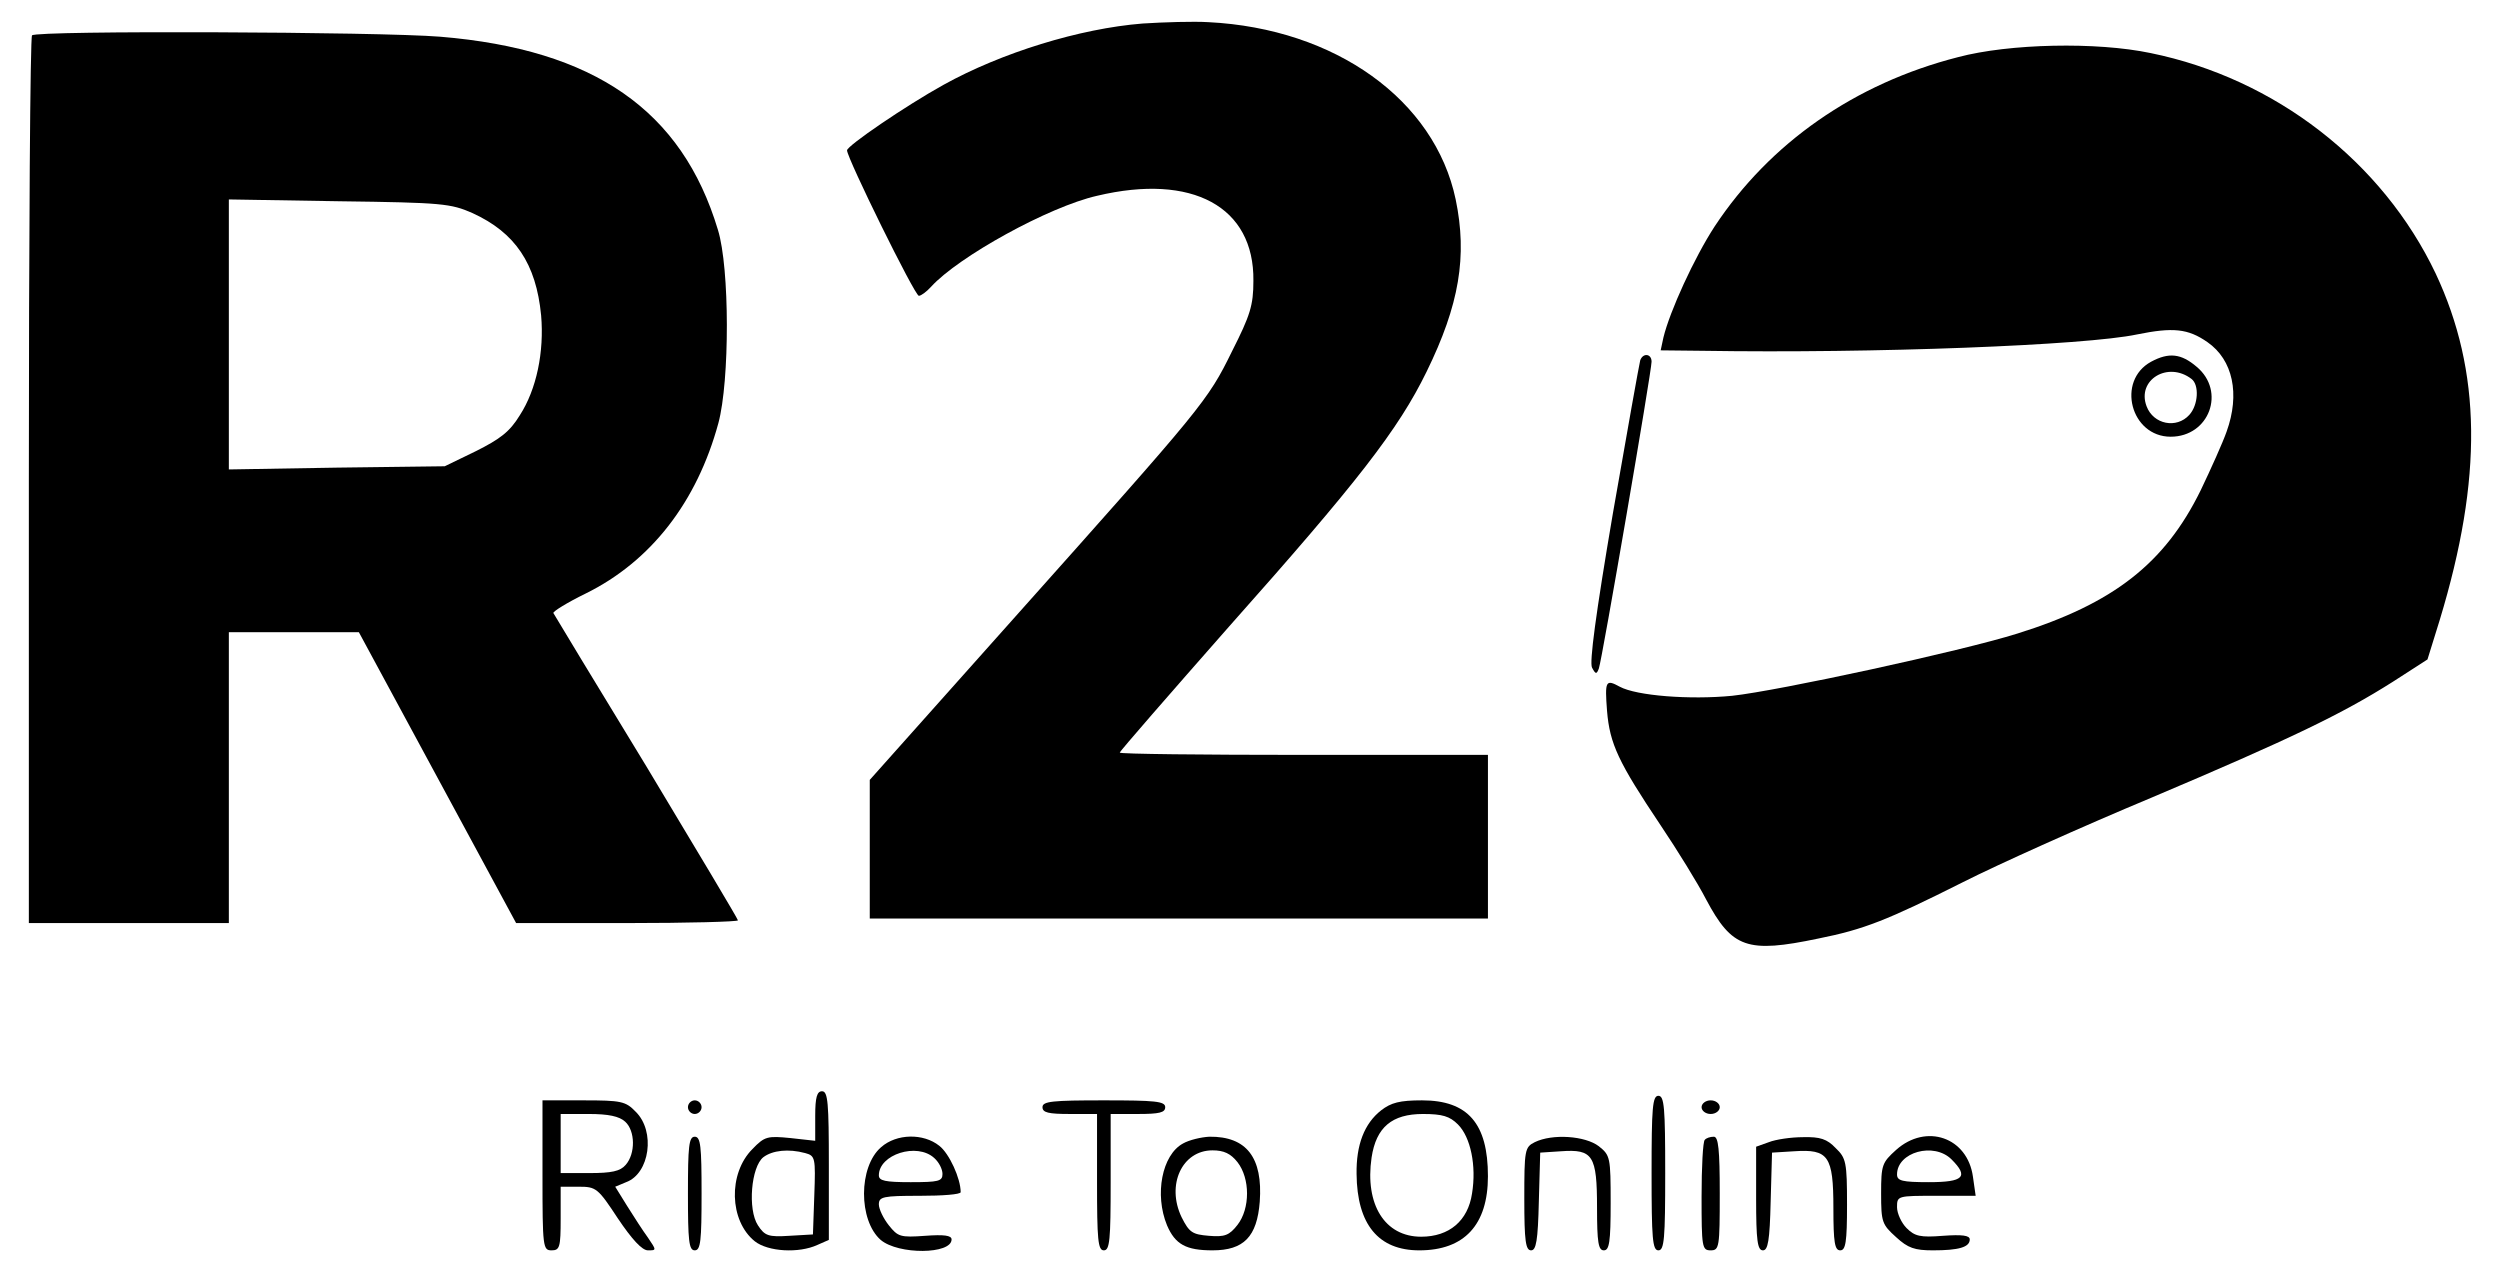 <svg width="550" height="280" xmlns="http://www.w3.org/2000/svg" version="1.0" preserveAspectRatio="xMidYMid meet">
 <g>
  <title>Layer 1</title>
  <g id="svg_1">
   <path d="m251.347,5.177c-13.8,1.1 -31,6.4 -43.8,13.5c-8.3,4.6 -21.2,13.4 -21.2,14.4c0,1.7 14.9,32 15.8,32c0.5,0 1.7,-0.9 2.7,-2c6,-6.6 25.9,-17.6 36.5,-20c21,-5 34.6,2.4 34.4,18.7c0,5.4 -0.7,7.6 -4.7,15.5c-5.4,11 -6.3,12 -47.6,58.3l-32.1,36l0,15.2l0,15.3l68,0l68,0l0,-18l0,-18l-40.5,0c-22.3,0 -40.5,-0.2 -40.5,-0.5c0,-0.3 10.9,-12.8 24.1,-27.8c28.2,-31.7 37.2,-43.3 43.4,-56c7.2,-14.7 9,-25.4 6.4,-37.9c-4.6,-21.9 -26.5,-37.6 -54.4,-39c-3.3,-0.2 -9.8,0 -14.5,0.3z" id="svg_2"/>
   <path d="m7.047,7.777c-0.4,0.3 -0.7,44.4 -0.7,98l0,97.3l22,0l22,0l0,-32l0,-32l14.3,0l14.3,0l17.3,32l17.3,32l24.4,0c13.4,0 24.4,-0.3 24.4,-0.6c0,-0.3 -9.1,-15.5 -20.1,-33.8c-11.1,-18.2 -20.3,-33.4 -20.5,-33.8c-0.2,-0.3 3,-2.3 7.1,-4.3c14.4,-7.1 24.5,-20.2 29.2,-37.5c2.5,-9.3 2.5,-34.1 -0.1,-42.5c-7.9,-26.3 -27.2,-39.7 -61.1,-42.5c-13.4,-1.1 -88.8,-1.4 -89.8,-0.3zm96.9,39.1c9.4,4.3 14,11.1 15.1,22.5c0.7,8 -1,16.3 -4.7,22c-2.2,3.6 -4.3,5.2 -9.7,7.9l-6.8,3.3l-23.7,0.3l-23.8,0.4l0,-29.7l0,-29.7l24.3,0.4c22.7,0.3 24.5,0.5 29.3,2.6z" id="svg_3"/>
   <path d="m179.347,245.477l0,5.5l-5.4,-0.6c-5.1,-0.5 -5.7,-0.4 -8.4,2.4c-5.4,5.4 -5.1,15.8 0.5,20.3c2.9,2.3 9.7,2.7 13.8,0.8l2.5,-1.1l0,-16.4c0,-13.8 -0.2,-16.3 -1.5,-16.3c-1.1,0 -1.5,1.3 -1.5,5.4zm-2.2,8.2c2.2,0.6 2.3,1 2,9.3l-0.3,8.6l-5.2,0.3c-4.6,0.3 -5.4,0 -6.9,-2.3c-2.3,-3.5 -1.5,-12.9 1.2,-15c2,-1.5 5.5,-1.9 9.2,-0.9z" id="svg_7"/>
   <path d="m363.347,258.077c0,14.4 0.2,17 1.5,17c1.3,0 1.5,-2.6 1.5,-17c0,-14.4 -0.2,-17 -1.5,-17c-1.3,0 -1.5,2.6 -1.5,17z" id="svg_8"/>
   <path d="m119.347,258.577c0,15.8 0.1,16.5 2,16.5c1.8,0 2,-0.7 2,-7l0,-7l4,0c3.8,0 4.2,0.3 8.6,7c3.1,4.6 5.3,7 6.6,7c1.9,0 1.9,0 0,-2.8c-1.1,-1.5 -3.1,-4.6 -4.6,-7l-2.6,-4.2l2.4,-1c5.2,-1.9 6.5,-11.2 2.1,-15.5c-2.2,-2.3 -3.2,-2.5 -11.5,-2.5l-9,0l0,16.5zm18.2,-11.8c2.2,2 2.3,7 0.1,9.5c-1.2,1.4 -3.1,1.8 -8,1.8l-6.3,0l0,-6.5l0,-6.5l6.2,0c4.3,0 6.7,0.5 8,1.7z" id="svg_9"/>
   <path d="m151.347,243.577c0,0.8 0.7,1.5 1.5,1.5c0.8,0 1.5,-0.7 1.5,-1.5c0,-0.8 -0.7,-1.5 -1.5,-1.5c-0.8,0 -1.5,0.7 -1.5,1.5z" id="svg_10"/>
   <path d="m229.347,243.577c0,1.2 1.3,1.5 6,1.5l6,0l0,15c0,12.7 0.2,15 1.5,15c1.3,0 1.5,-2.3 1.5,-15l0,-15l6,0c4.7,0 6,-0.3 6,-1.5c0,-1.3 -2.2,-1.5 -13.5,-1.5c-11.3,0 -13.5,0.2 -13.5,1.5z" id="svg_11"/>
   <path d="m303.847,244.277c-3.7,2.9 -5.5,7.6 -5.4,14c0.1,11.1 4.8,16.8 13.8,16.8c9.9,0 15.1,-5.6 15.1,-16.3c0,-11.6 -4.4,-16.7 -14.5,-16.7c-4.9,0 -6.8,0.5 -9,2.2zm16.9,3.1c2.8,2.8 4.1,9.1 3.1,15.2c-0.9,6 -5,9.5 -11.2,9.5c-8,0 -12.4,-7.1 -10.9,-17.4c1,-6.7 4.5,-9.6 11.3,-9.6c4.3,0 5.9,0.5 7.7,2.3z" id="svg_12"/>
   <path d="m374.347,243.577c0,0.8 0.9,1.5 2,1.5c1.1,0 2,-0.7 2,-1.5c0,-0.8 -0.9,-1.5 -2,-1.5c-1.1,0 -2,0.7 -2,1.5z" id="svg_13"/>
   <path d="m151.347,262.577c0,10.4 0.2,12.5 1.5,12.5c1.3,0 1.5,-2.1 1.5,-12.5c0,-10.4 -0.2,-12.5 -1.5,-12.5c-1.3,0 -1.5,2.1 -1.5,12.5z" id="svg_14"/>
   <path d="m193.847,252.377c-5,4.3 -5,16.1 -0.1,20.4c3.9,3.3 15.6,3.2 15.6,-0.1c0,-0.9 -1.7,-1.1 -5.8,-0.8c-5.5,0.4 -6,0.2 -8,-2.3c-1.2,-1.5 -2.2,-3.6 -2.2,-4.6c0,-1.7 0.9,-1.9 9,-1.9c5,0 9,-0.3 9,-0.8c0,-3 -2.5,-8.5 -4.7,-10.2c-3.5,-2.8 -9.4,-2.7 -12.8,0.3zm11.7,2.4c1,0.9 1.8,2.4 1.8,3.5c0,1.6 -0.9,1.8 -7,1.8c-5.6,0 -7,-0.3 -7,-1.5c0,-4.6 8.4,-7.3 12.2,-3.8z" id="svg_15"/>
   <path d="m260.247,251.577c-4.6,2.5 -6.3,11.2 -3.5,18c1.8,4.2 4.2,5.5 10,5.5c6.9,0 9.8,-3 10.4,-10.7c0.7,-9.7 -2.9,-14.4 -11.1,-14.3c-1.8,0.1 -4.4,0.7 -5.8,1.5zm12,4.1c2.8,3.6 2.8,10.2 0,13.8c-1.8,2.3 -2.8,2.7 -6.3,2.4c-3.6,-0.3 -4.3,-0.7 -6,-4.1c-3.4,-7.1 0.1,-14.7 6.8,-14.7c2.5,0 4,0.7 5.5,2.6z" id="svg_16"/>
   <path d="m337.647,251.277c-2.2,1.1 -2.3,1.7 -2.3,12.5c0,9.3 0.3,11.3 1.5,11.3c1.1,0 1.5,-2.1 1.7,-10.8l0.3,-10.7l4.6,-0.3c7,-0.5 7.9,0.9 7.9,12.4c0,7.7 0.3,9.4 1.5,9.4c1.2,0 1.5,-1.8 1.5,-10.4c0,-10.1 -0.1,-10.5 -2.6,-12.5c-3,-2.3 -10.2,-2.8 -14.1,-0.9z" id="svg_17"/>
   <path d="m375.047,250.777c-0.4,0.3 -0.7,6 -0.7,12.5c0,11.1 0.1,11.8 2,11.8c1.9,0 2,-0.7 2,-12.5c0,-9.7 -0.3,-12.5 -1.3,-12.5c-0.8,0 -1.7,0.3 -2,0.7z" id="svg_18"/>
   <path d="m389.147,251.277l-2.8,1l0,11.4c0,9.3 0.3,11.4 1.5,11.4c1.1,0 1.5,-2.1 1.7,-10.8l0.3,-10.7l4.9,-0.3c7.5,-0.5 8.6,1 8.6,12.5c0,7.6 0.3,9.3 1.5,9.3c1.2,0 1.5,-1.8 1.5,-10c0,-9.4 -0.2,-10.3 -2.5,-12.5c-1.9,-2 -3.4,-2.5 -7.2,-2.4c-2.6,0 -6,0.5 -7.5,1.1z" id="svg_19"/>
   <path d="m417.147,252.977c-3.1,2.8 -3.3,3.3 -3.3,9.6c0,6.3 0.2,6.8 3.3,9.6c2.6,2.4 4.1,2.9 8.1,2.9c5.7,0 8.1,-0.7 8.1,-2.4c0,-0.9 -1.7,-1.1 -5.9,-0.8c-5,0.4 -6.2,0.1 -8,-1.7c-1.1,-1.1 -2.1,-3.2 -2.1,-4.6c0,-2.5 0.1,-2.5 8.6,-2.5l8.7,0l-0.6,-4.2c-1.2,-8.7 -10.3,-11.8 -16.9,-5.9zm12.2,2.1c3.8,3.8 2.7,5 -5,5c-5.9,0 -7,-0.3 -7,-1.7c0,-4.9 8.1,-7.2 12,-3.3z" id="svg_20"/>
   <g id="svg_21">
    <path d="m430.747,12.577c-22.7,5.8 -41.4,18.9 -53.5,37.2c-4.5,6.9 -9.9,18.7 -11.3,24.5l-0.6,2.8l9.2,0.1c37.7,0.6 84.3,-1.2 95.6,-3.6c7.9,-1.6 11.2,-1.3 15.5,1.7c5.6,3.9 7.2,11.4 4.2,19.7c-0.8,2.3 -3.4,8.1 -5.7,12.9c-7.9,16.1 -19.2,24.9 -40.3,31.5c-12.4,3.9 -52.6,12.6 -62.8,13.7c-9.3,0.9 -21,0 -24.7,-2c-3.1,-1.7 -3.3,-1.3 -2.8,5.3c0.6,7.3 2.5,11.3 11.8,25.2c3.7,5.5 8.2,12.8 10,16.3c5.7,10.7 9,11.9 24.7,8.6c10,-2 15.1,-4 31.8,-12.4c7.7,-3.9 26.4,-12.3 41.5,-18.6c30.7,-13 41.9,-18.4 53.1,-25.5l7.6,-4.9l2.7,-8.7c9.5,-31.3 9.2,-54.7 -0.9,-76.2c-11.7,-24.6 -35.3,-42.9 -62.7,-48.5c-11.9,-2.5 -31.1,-2.1 -42.4,0.9z" id="svg_4"/>
    <path d="m360.847,79.277c-0.2,0.7 -2.9,15.8 -6,33.6c-3.8,22.3 -5.2,32.9 -4.6,34c0.8,1.5 1,1.5 1.5,0.2c0.7,-1.9 11.6,-65.4 11.6,-67.5c0,-1.8 -1.9,-2 -2.5,-0.3z" id="svg_5"/>
    <path d="m473.247,79.577c-7.7,4.2 -4.5,16.5 4.3,16.5c8.5,0 12.2,-10 5.7,-15.4c-3.4,-2.9 -6.1,-3.2 -10,-1.1zm8.9,3.8c1.7,1.3 1.5,5.7 -0.5,7.9c-2.8,3.1 -7.9,2.1 -9.4,-1.9c-2.2,-5.8 4.7,-10 9.9,-6z" id="svg_6"/>
   </g>
  </g>
 </g>

</svg>